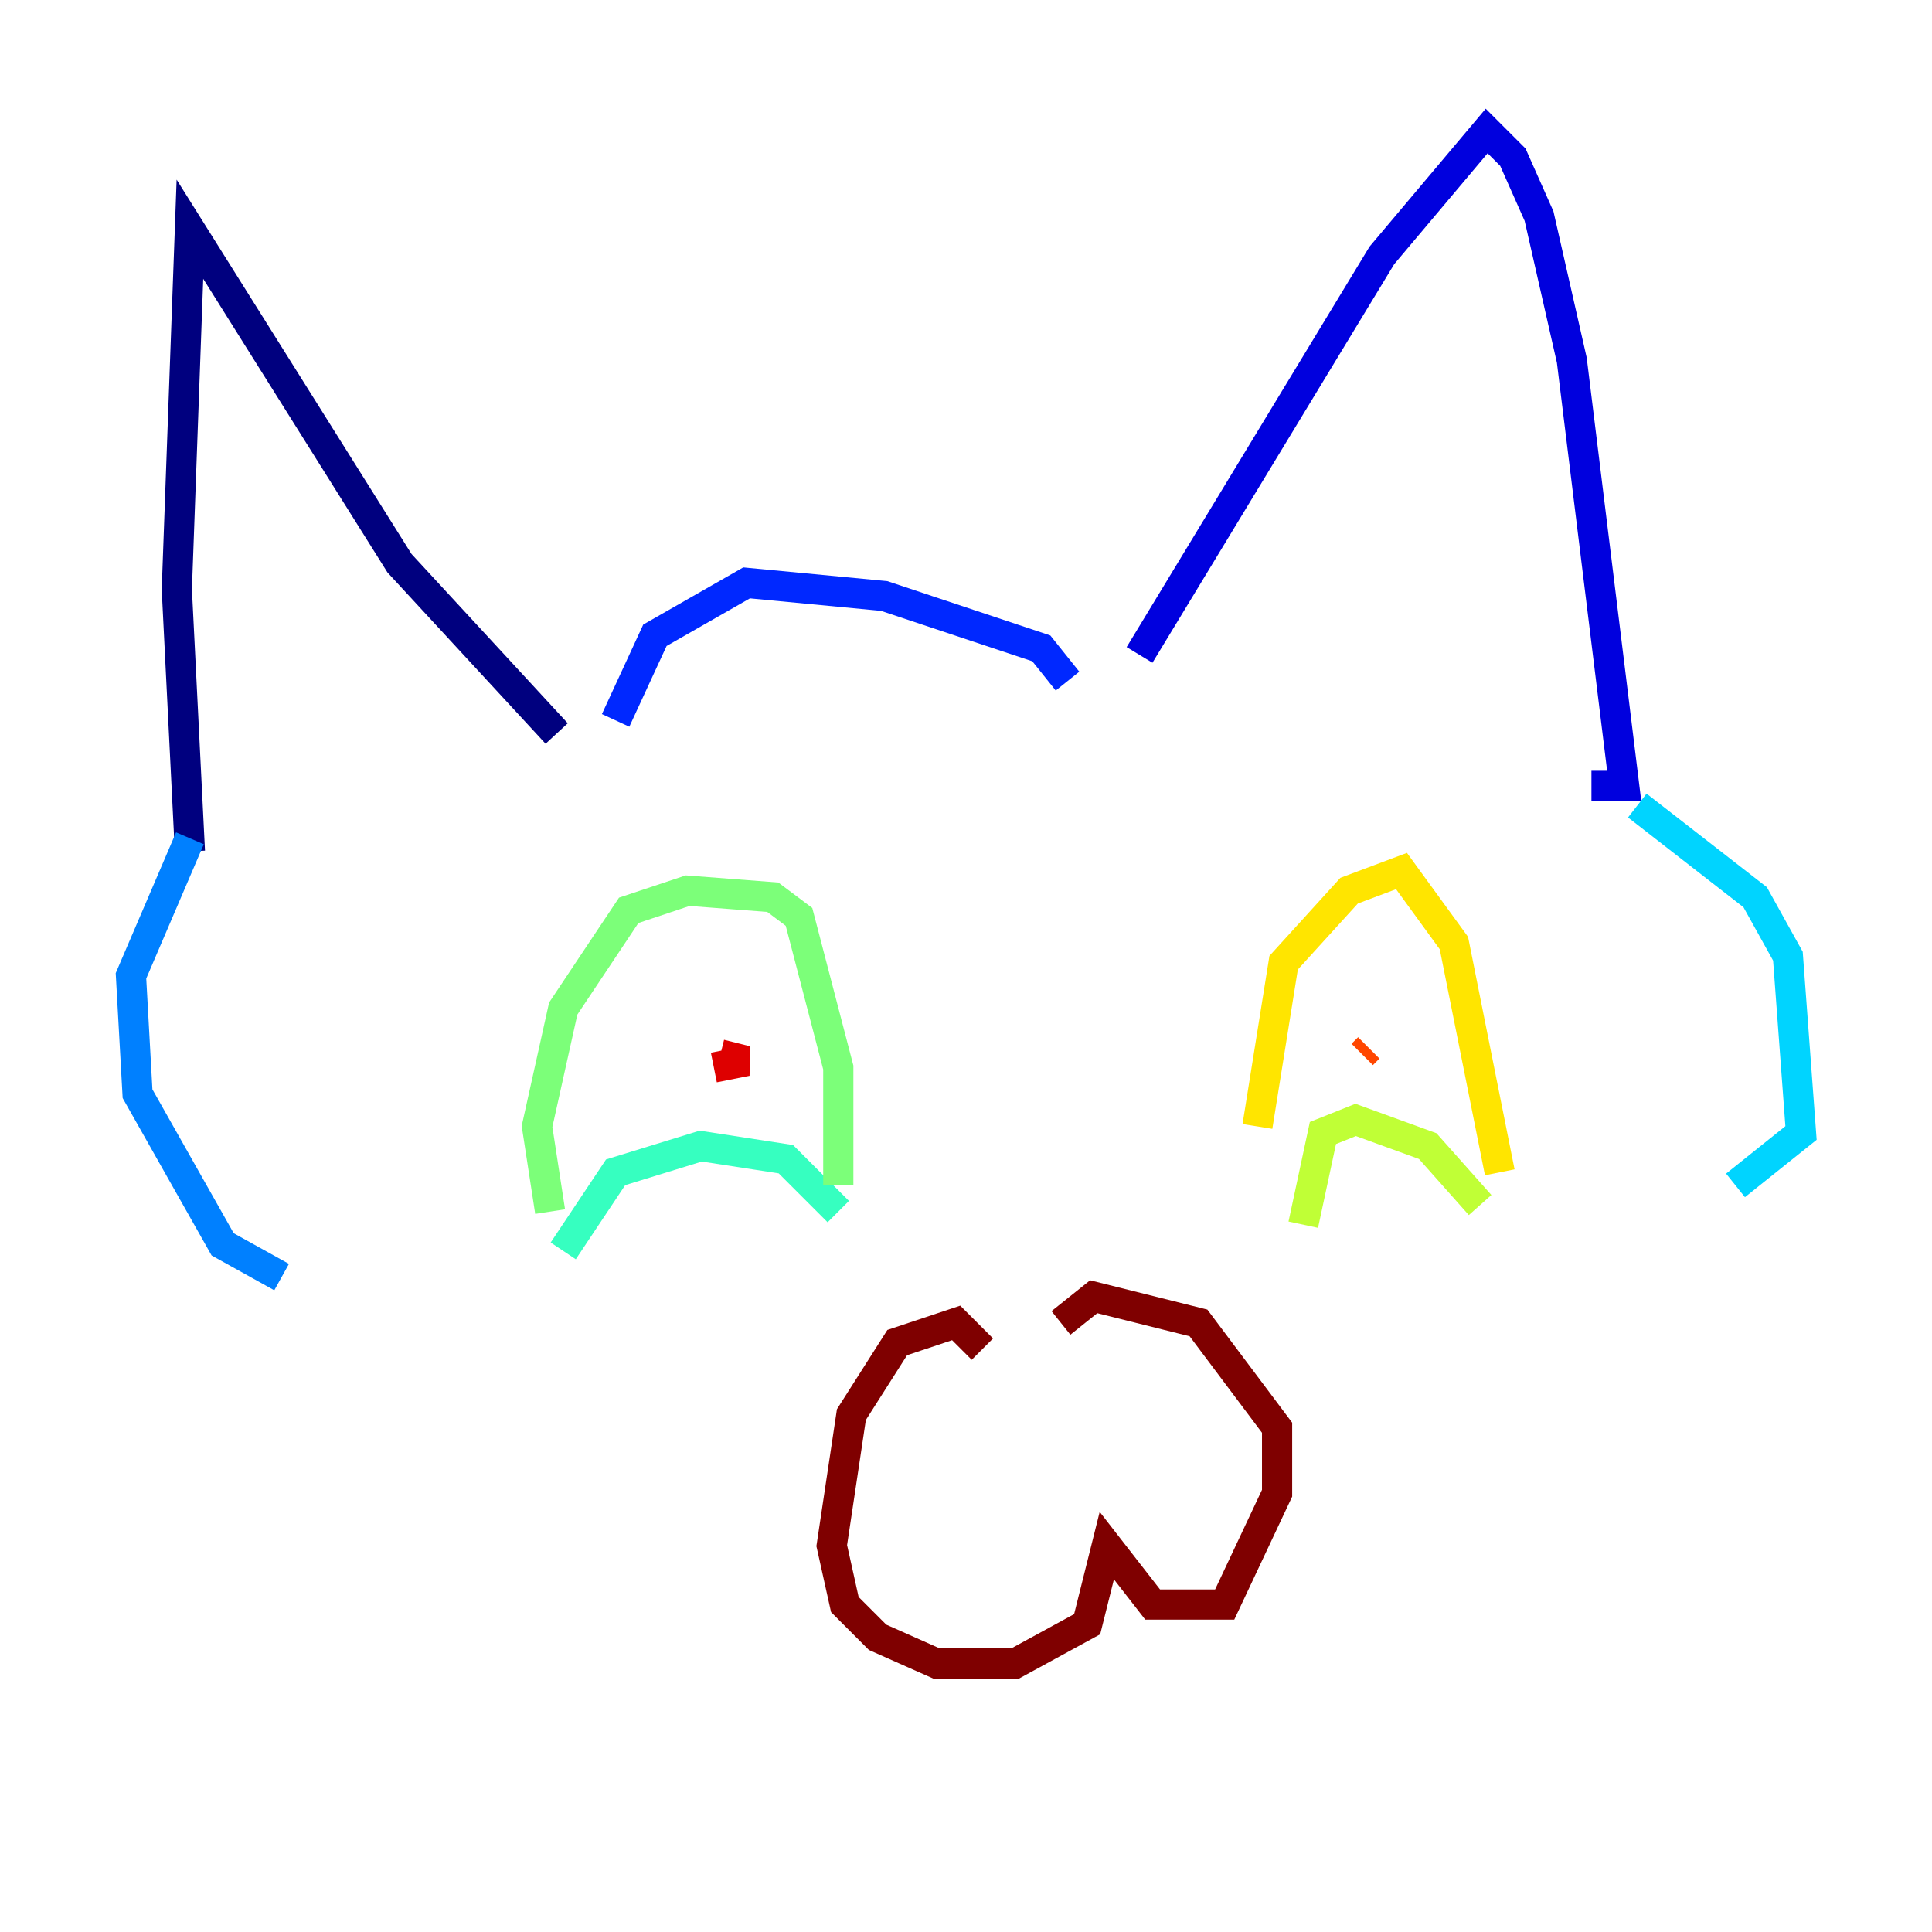 <?xml version="1.0" encoding="utf-8" ?>
<svg baseProfile="tiny" height="128" version="1.2" viewBox="0,0,128,128" width="128" xmlns="http://www.w3.org/2000/svg" xmlns:ev="http://www.w3.org/2001/xml-events" xmlns:xlink="http://www.w3.org/1999/xlink"><defs /><polyline fill="none" points="12.583,56.407 11.715,39.051 12.583,15.186 26.468,37.315 36.881,48.597" stroke="#00007f" stroke-width="2" /><polyline fill="none" points="75.498,43.39 91.552,16.922 98.495,8.678 100.231,10.414 101.966,14.319 104.136,23.864 107.607,52.068 105.437,52.068" stroke="#0000de" stroke-width="2" /><polyline fill="none" points="40.786,47.729 43.39,42.088 49.464,38.617 58.576,39.485 68.99,42.956 70.725,45.125" stroke="#0028ff" stroke-width="2" /><polyline fill="none" points="12.583,55.539 8.678,64.651 9.112,72.461 14.752,82.441 18.658,84.61" stroke="#0080ff" stroke-width="2" /><polyline fill="none" points="108.475,53.37 116.285,59.444 118.454,63.349 119.322,75.064 114.983,78.536" stroke="#00d4ff" stroke-width="2" /><polyline fill="none" points="37.315,82.875 40.786,77.668 46.427,75.932 52.068,76.8 55.539,80.271" stroke="#36ffc0" stroke-width="2" /><polyline fill="none" points="55.539,78.536 55.539,70.725 52.936,60.746 51.2,59.444 45.559,59.01 41.654,60.312 37.315,66.82 35.58,74.63 36.447,80.271" stroke="#7cff79" stroke-width="2" /><polyline fill="none" points="86.346,81.139 87.647,75.064 89.817,74.197 94.59,75.932 98.061,79.837" stroke="#c0ff36" stroke-width="2" /><polyline fill="none" points="99.363,77.668 96.325,62.481 92.854,57.709 89.383,59.01 85.044,63.783 83.308,74.63" stroke="#ffe500" stroke-width="2" /><polyline fill="none" points="91.552,68.556 91.552,68.556" stroke="#ff9400" stroke-width="2" /><polyline fill="none" points="90.685,69.424 90.251,69.858" stroke="#ff4600" stroke-width="2" /><polyline fill="none" points="47.729,69.858 49.464,70.291 47.295,70.725" stroke="#de0000" stroke-width="2" /><polyline fill="none" points="65.085,89.383 63.349,87.647 59.444,88.949 56.407,93.722 55.105,102.4 55.973,106.305 58.142,108.475 62.047,110.21 67.254,110.21 72.027,107.607 73.329,102.4 76.366,106.305 81.139,106.305 84.61,98.929 84.61,94.59 79.403,87.647 72.461,85.912 70.291,87.647" stroke="#7f0000" stroke-width="2" /></svg>